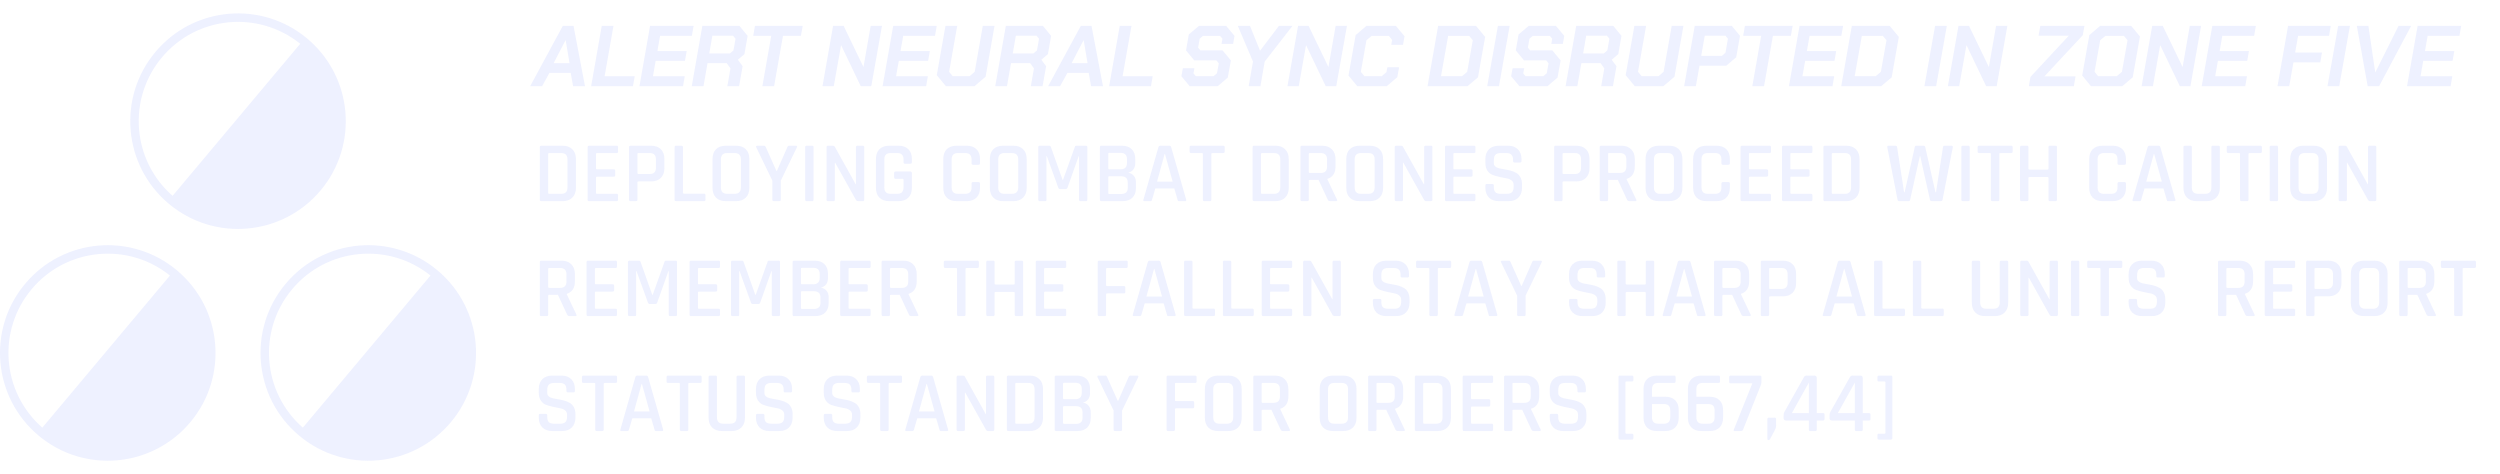 <svg width="174" height="33" viewBox="0 0 174 33" fill="none" xmlns="http://www.w3.org/2000/svg">
<g opacity="0.3">
<path fill-rule="evenodd" clip-rule="evenodd" d="M10.821 3.613C8.159 6.786 8.572 11.517 11.745 14.179C14.919 16.842 19.649 16.428 22.312 13.255C24.974 10.082 24.56 5.351 21.387 2.688C18.214 0.026 13.484 0.44 10.821 3.613ZM11.272 3.991C13.694 1.104 17.973 0.696 20.895 3.046L12.012 13.632C9.19 11.162 8.85 6.878 11.272 3.991Z" fill="#C6CFFF"/>
<path fill-rule="evenodd" clip-rule="evenodd" d="M1.755 19.745C-0.908 22.918 -0.494 27.649 2.679 30.312C5.852 32.974 10.583 32.56 13.245 29.387C15.908 26.214 15.494 21.483 12.321 18.821C9.148 16.158 4.417 16.572 1.755 19.745ZM2.205 20.123C4.628 17.237 8.907 16.828 11.829 19.178L2.946 29.765C0.124 27.295 -0.217 23.01 2.205 20.123Z" fill="#C6CFFF"/>
<path fill-rule="evenodd" clip-rule="evenodd" d="M19.887 19.745C17.225 22.918 17.639 27.649 20.812 30.312C23.985 32.974 28.715 32.56 31.378 29.387C34.041 26.214 33.627 21.483 30.454 18.821C27.28 16.158 22.55 16.572 19.887 19.745ZM20.338 20.123C22.76 17.237 27.039 16.828 29.962 19.178L21.078 29.765C18.257 27.295 17.916 23.01 20.338 20.123Z" fill="#C6CFFF"/>
<path d="M39.173 1.8H39.917L40.715 6H39.887L39.719 5.07H38.243L37.727 6H36.899L39.173 1.8ZM39.641 4.398L39.371 2.802H39.359L38.531 4.398H39.641ZM41.882 1.8H42.698L42.08 5.31H44.174L44.054 6H41.144L41.882 1.8ZM45.245 1.8H48.275L48.155 2.49H45.941L45.755 3.552H47.795L47.675 4.23H45.635L45.443 5.31H47.657L47.537 6H44.507L45.245 1.8ZM51.812 3.768L51.356 4.158L51.686 4.608L51.44 6H50.624L50.84 4.758L50.576 4.392H49.244L48.962 6H48.146L48.884 1.8H51.464L52.034 2.496L51.812 3.768ZM49.364 3.72H50.804L51.05 3.51L51.194 2.694L51.02 2.484H49.58L49.364 3.72ZM53.679 2.49H52.425L52.545 1.8H55.869L55.743 2.49H54.495L53.877 6H53.061L53.679 2.49ZM57.983 1.8H58.715L60.089 4.65H60.101L60.599 1.8H61.385L60.641 6H59.909L58.547 3.156H58.535L58.031 6H57.245L57.983 1.8ZM62.167 1.8H65.197L65.077 2.49H62.863L62.677 3.552H64.717L64.597 4.23H62.557L62.365 5.31H64.579L64.459 6H61.429L62.167 1.8ZM65.2 5.232L65.805 1.8H66.621L66.058 4.998L66.309 5.304H67.48L67.84 4.998L68.403 1.8H69.219L68.596 5.34L67.822 6H65.835L65.2 5.232ZM72.935 3.768L72.479 4.158L72.809 4.608L72.563 6H71.747L71.963 4.758L71.699 4.392H70.367L70.085 6H69.269L70.007 1.8H72.587L73.157 2.496L72.935 3.768ZM70.487 3.72H71.927L72.173 3.51L72.317 2.694L72.143 2.484H70.703L70.487 3.72ZM75.225 1.8H75.969L76.767 6H75.939L75.772 5.07H74.296L73.779 6H72.951L75.225 1.8ZM75.694 4.398L75.424 2.802H75.412L74.584 4.398H75.694ZM77.934 1.8H78.751L78.132 5.31H80.227L80.106 6H77.197L77.934 1.8ZM82.225 5.304L82.326 4.752H83.13L83.064 5.106L83.227 5.304H84.463L84.703 5.1L84.829 4.404L84.666 4.206H83.124L82.549 3.51L82.74 2.4L83.448 1.8H85.338L85.921 2.496L85.825 3.054H85.02L85.081 2.694L84.918 2.496H83.731L83.496 2.694L83.388 3.312L83.55 3.51H85.093L85.668 4.206L85.453 5.4L84.751 6H82.8L82.225 5.304ZM87.208 4.284L86.152 1.8H86.998L87.694 3.522H87.706L89.014 1.8H89.956L88.024 4.284L87.724 6H86.908L87.208 4.284ZM90.345 1.8H91.077L92.451 4.65H92.463L92.961 1.8H93.747L93.003 6H92.271L90.909 3.156H90.897L90.393 6H89.607L90.345 1.8ZM93.856 5.256L94.354 2.442L95.104 1.8H97.15L97.756 2.526L97.648 3.12H96.832L96.892 2.778L96.664 2.496H95.464L95.104 2.802L94.714 4.998L94.966 5.304H96.166L96.496 5.022L96.562 4.68H97.378L97.252 5.37L96.514 6H94.468L93.856 5.256ZM100.095 1.8H102.729L103.365 2.568L102.867 5.382L102.135 6H99.357L100.095 1.8ZM101.757 5.304L102.117 4.998L102.507 2.802L102.255 2.496H100.791L100.293 5.304H101.757ZM104.255 1.8H105.071L104.327 6H103.511L104.255 1.8ZM105.176 5.304L105.278 4.752H106.082L106.016 5.106L106.178 5.304H107.414L107.654 5.1L107.78 4.404L107.618 4.206H106.076L105.5 3.51L105.692 2.4L106.4 1.8H108.29L108.872 2.496L108.776 3.054H107.972L108.032 2.694L107.87 2.496H106.682L106.448 2.694L106.34 3.312L106.502 3.51H108.044L108.62 4.206L108.404 5.4L107.702 6H105.752L105.176 5.304ZM112.632 3.768L112.176 4.158L112.506 4.608L112.26 6H111.444L111.66 4.758L111.396 4.392H110.064L109.782 6H108.966L109.704 1.8H112.284L112.854 2.496L112.632 3.768ZM110.184 3.72H111.624L111.87 3.51L112.014 2.694L111.84 2.484H110.4L110.184 3.72ZM113.147 5.232L113.753 1.8H114.569L114.005 4.998L114.257 5.304H115.427L115.787 4.998L116.351 1.8H117.167L116.543 5.34L115.769 6H113.783L113.147 5.232ZM117.954 1.8H120.534L121.104 2.496L120.84 3.984L120.15 4.572H118.284L118.032 6H117.216L117.954 1.8ZM119.844 3.888L120.09 3.678L120.264 2.694L120.09 2.484H118.65L118.404 3.888H119.844ZM122.579 2.49H121.325L121.445 1.8H124.769L124.643 2.49H123.395L122.777 6H121.961L122.579 2.49ZM125.249 1.8H128.279L128.159 2.49H125.945L125.759 3.552H127.799L127.679 4.23H125.639L125.447 5.31H127.661L127.541 6H124.511L125.249 1.8ZM128.888 1.8H131.522L132.158 2.568L131.66 5.382L130.928 6H128.15L128.888 1.8ZM130.55 5.304L130.91 4.998L131.3 2.802L131.048 2.496H129.584L129.086 5.304H130.55ZM134.683 1.8H135.499L134.755 6H133.939L134.683 1.8ZM136.311 1.8H137.043L138.417 4.65H138.429L138.927 1.8H139.713L138.969 6H138.237L136.875 3.156H136.863L136.359 6H135.573L136.311 1.8ZM141.32 5.352L143.978 2.496V2.484H141.884L142.004 1.8H145.076L144.962 2.448L142.304 5.304V5.316H144.458L144.338 6H141.206L141.32 5.352ZM144.921 5.256L145.419 2.442L146.169 1.8H148.329L148.941 2.538L148.437 5.382L147.705 6H145.533L144.921 5.256ZM147.327 5.304L147.687 4.998L148.077 2.802L147.825 2.496H146.535L146.175 2.802L145.779 4.998L146.031 5.304H147.327ZM149.794 1.8H150.526L151.9 4.65H151.912L152.41 1.8H153.196L152.452 6H151.72L150.358 3.156H150.346L149.842 6H149.056L149.794 1.8ZM153.977 1.8H157.007L156.887 2.49H154.673L154.487 3.552H156.527L156.407 4.23H154.367L154.175 5.31H156.389L156.269 6H153.239L153.977 1.8ZM159.251 1.8H162.221L162.101 2.49H159.947L159.743 3.654H161.609L161.489 4.344H159.623L159.329 6H158.513L159.251 1.8ZM162.738 1.8H163.554L162.81 6H161.994L162.738 1.8ZM164.036 1.8H164.84L165.314 5.028H165.326L166.94 1.8H167.816L165.584 6H164.792L164.036 1.8ZM168.268 1.8H171.298L171.178 2.49H168.964L168.778 3.552H170.818L170.698 4.23H168.658L168.466 5.31H170.68L170.56 6H167.53L168.268 1.8ZM38.219 13.49H39.065C39.353 13.49 39.497 13.342 39.497 13.046V11.096C39.497 10.8 39.353 10.652 39.065 10.652H38.219C38.175 10.652 38.153 10.672 38.153 10.712V13.424C38.153 13.468 38.175 13.49 38.219 13.49ZM37.571 13.898V10.244C37.571 10.176 37.605 10.142 37.673 10.142H39.149C39.441 10.142 39.669 10.224 39.833 10.388C40.001 10.548 40.085 10.776 40.085 11.072V13.07C40.085 13.362 40.001 13.59 39.833 13.754C39.669 13.918 39.441 14 39.149 14H37.673C37.605 14 37.571 13.966 37.571 13.898ZM42.921 14H41.001C40.933 14 40.899 13.966 40.899 13.898V10.244C40.899 10.176 40.933 10.142 41.001 10.142H42.921C42.985 10.142 43.017 10.176 43.017 10.244V10.55C43.017 10.618 42.985 10.652 42.921 10.652H41.553C41.505 10.652 41.481 10.672 41.481 10.712V11.726C41.481 11.766 41.505 11.786 41.553 11.786H42.711C42.783 11.786 42.819 11.82 42.819 11.888V12.194C42.819 12.262 42.783 12.296 42.711 12.296H41.553C41.505 12.296 41.481 12.316 41.481 12.356V13.424C41.481 13.468 41.505 13.49 41.553 13.49H42.921C42.985 13.49 43.017 13.524 43.017 13.592V13.898C43.017 13.966 42.985 14 42.921 14ZM44.262 14H43.884C43.816 14 43.782 13.966 43.782 13.898V10.244C43.782 10.176 43.816 10.142 43.884 10.142H45.312C45.604 10.142 45.832 10.224 45.996 10.388C46.16 10.548 46.242 10.776 46.242 11.072V11.696C46.242 11.988 46.16 12.216 45.996 12.38C45.832 12.544 45.604 12.626 45.312 12.626H44.436C44.388 12.626 44.364 12.646 44.364 12.686V13.898C44.364 13.966 44.33 14 44.262 14ZM44.43 12.11H45.228C45.512 12.11 45.654 11.962 45.654 11.666V11.096C45.654 10.8 45.512 10.652 45.228 10.652H44.43C44.386 10.652 44.364 10.672 44.364 10.712V12.05C44.364 12.09 44.386 12.11 44.43 12.11ZM48.998 14H47.054C46.986 14 46.952 13.966 46.952 13.898V10.244C46.952 10.176 46.986 10.142 47.054 10.142H47.432C47.5 10.142 47.534 10.176 47.534 10.244V13.418C47.534 13.458 47.558 13.478 47.606 13.478H48.998C49.066 13.478 49.1 13.514 49.1 13.586V13.898C49.1 13.966 49.066 14 48.998 14ZM50.607 13.49H51.129C51.421 13.49 51.567 13.342 51.567 13.046V11.096C51.567 10.8 51.421 10.652 51.129 10.652H50.607C50.319 10.652 50.175 10.8 50.175 11.096V13.046C50.175 13.342 50.319 13.49 50.607 13.49ZM51.219 14H50.523C50.227 14 49.997 13.918 49.833 13.754C49.673 13.59 49.593 13.362 49.593 13.07V11.072C49.593 10.776 49.673 10.548 49.833 10.388C49.997 10.224 50.227 10.142 50.523 10.142H51.219C51.515 10.142 51.745 10.224 51.909 10.388C52.073 10.548 52.155 10.776 52.155 11.072V13.07C52.155 13.362 52.073 13.59 51.909 13.754C51.745 13.918 51.515 14 51.219 14ZM54.241 14H53.857C53.789 14 53.755 13.966 53.755 13.898V12.572L52.633 10.25C52.617 10.218 52.617 10.192 52.633 10.172C52.649 10.152 52.671 10.142 52.699 10.142H53.179C53.231 10.142 53.271 10.176 53.299 10.244L54.037 11.894H54.073L54.799 10.244C54.823 10.176 54.863 10.142 54.919 10.142H55.399C55.431 10.142 55.453 10.152 55.465 10.172C55.481 10.192 55.481 10.218 55.465 10.25L54.343 12.572V13.898C54.343 13.966 54.309 14 54.241 14ZM56.622 10.244V13.898C56.622 13.966 56.588 14 56.52 14H56.142C56.074 14 56.04 13.966 56.04 13.898V10.244C56.04 10.176 56.074 10.142 56.142 10.142H56.52C56.588 10.142 56.622 10.176 56.622 10.244ZM58.002 14H57.63C57.562 14 57.528 13.966 57.528 13.898V10.244C57.528 10.176 57.562 10.142 57.63 10.142H57.966C58.03 10.142 58.074 10.164 58.098 10.208L59.55 12.818H59.574V10.244C59.574 10.176 59.608 10.142 59.676 10.142H60.048C60.116 10.142 60.15 10.176 60.15 10.244V13.898C60.15 13.966 60.116 14 60.048 14H59.724C59.66 14 59.608 13.968 59.568 13.904L58.128 11.324H58.104V13.898C58.104 13.966 58.07 14 58.002 14ZM62.538 14H61.896C61.6 14 61.37 13.918 61.206 13.754C61.046 13.59 60.966 13.362 60.966 13.07V11.072C60.966 10.776 61.046 10.548 61.206 10.388C61.37 10.224 61.6 10.142 61.896 10.142H62.538C62.834 10.142 63.062 10.224 63.222 10.388C63.386 10.548 63.468 10.776 63.468 11.072V11.288C63.468 11.36 63.434 11.396 63.366 11.396H62.988C62.92 11.396 62.886 11.36 62.886 11.288V11.096C62.886 10.8 62.742 10.652 62.454 10.652H61.98C61.692 10.652 61.548 10.8 61.548 11.096V13.046C61.548 13.342 61.692 13.49 61.98 13.49H62.454C62.742 13.49 62.886 13.342 62.886 13.046V12.506C62.886 12.466 62.864 12.446 62.82 12.446H62.334C62.266 12.446 62.232 12.412 62.232 12.344V12.038C62.232 11.97 62.266 11.936 62.334 11.936H63.342C63.426 11.936 63.468 11.978 63.468 12.062V13.07C63.468 13.362 63.386 13.59 63.222 13.754C63.058 13.918 62.83 14 62.538 14ZM67.279 14H66.583C66.287 14 66.057 13.918 65.893 13.754C65.733 13.59 65.653 13.362 65.653 13.07V11.072C65.653 10.776 65.733 10.548 65.893 10.388C66.057 10.224 66.287 10.142 66.583 10.142H67.279C67.571 10.142 67.799 10.224 67.963 10.388C68.127 10.548 68.209 10.776 68.209 11.072V11.36C68.209 11.432 68.173 11.468 68.101 11.468H67.723C67.655 11.468 67.621 11.432 67.621 11.36V11.096C67.621 10.8 67.477 10.652 67.189 10.652H66.667C66.379 10.652 66.235 10.8 66.235 11.096V13.046C66.235 13.342 66.379 13.49 66.667 13.49H67.189C67.477 13.49 67.621 13.342 67.621 13.046V12.782C67.621 12.71 67.655 12.674 67.723 12.674H68.101C68.173 12.674 68.209 12.71 68.209 12.782V13.07C68.209 13.362 68.127 13.59 67.963 13.754C67.799 13.918 67.571 14 67.279 14ZM69.908 13.49H70.43C70.722 13.49 70.868 13.342 70.868 13.046V11.096C70.868 10.8 70.722 10.652 70.43 10.652H69.908C69.62 10.652 69.476 10.8 69.476 11.096V13.046C69.476 13.342 69.62 13.49 69.908 13.49ZM70.52 14H69.824C69.528 14 69.298 13.918 69.134 13.754C68.974 13.59 68.894 13.362 68.894 13.07V11.072C68.894 10.776 68.974 10.548 69.134 10.388C69.298 10.224 69.528 10.142 69.824 10.142H70.52C70.816 10.142 71.046 10.224 71.21 10.388C71.374 10.548 71.456 10.776 71.456 11.072V13.07C71.456 13.362 71.374 13.59 71.21 13.754C71.046 13.918 70.816 14 70.52 14ZM74.904 10.142H75.576C75.644 10.142 75.678 10.176 75.678 10.244V13.898C75.678 13.966 75.644 14 75.576 14H75.204C75.136 14 75.102 13.966 75.102 13.898V10.868H75.078L74.298 13.064C74.274 13.128 74.23 13.16 74.166 13.16H73.782C73.722 13.16 73.68 13.128 73.656 13.064L72.858 10.862H72.834V13.898C72.834 13.938 72.826 13.966 72.81 13.982C72.798 13.994 72.772 14 72.732 14H72.366C72.298 14 72.264 13.966 72.264 13.898V10.244C72.264 10.176 72.298 10.142 72.366 10.142H73.038C73.082 10.142 73.114 10.164 73.134 10.208L73.956 12.524H73.986L74.814 10.208C74.822 10.164 74.852 10.142 74.904 10.142ZM77.201 13.502H78.041C78.341 13.502 78.491 13.358 78.491 13.07V12.698C78.491 12.41 78.333 12.266 78.017 12.266H77.201C77.157 12.266 77.135 12.286 77.135 12.326V13.442C77.135 13.482 77.157 13.502 77.201 13.502ZM77.201 11.786H77.981C78.285 11.786 78.437 11.64 78.437 11.348V11.072C78.437 10.784 78.289 10.64 77.993 10.64H77.201C77.157 10.64 77.135 10.66 77.135 10.7V11.726C77.135 11.766 77.157 11.786 77.201 11.786ZM76.553 13.898V10.244C76.553 10.176 76.587 10.142 76.655 10.142H78.077C78.373 10.142 78.603 10.222 78.767 10.382C78.931 10.542 79.013 10.768 79.013 11.06V11.354C79.013 11.702 78.849 11.926 78.521 12.026C78.677 12.046 78.805 12.114 78.905 12.23C79.009 12.346 79.061 12.502 79.061 12.698V13.082C79.061 13.374 78.979 13.6 78.815 13.76C78.651 13.92 78.423 14 78.131 14H76.655C76.587 14 76.553 13.966 76.553 13.898ZM80.074 14H79.642C79.586 14 79.566 13.966 79.582 13.898L80.626 10.244C80.646 10.176 80.694 10.142 80.77 10.142H81.37C81.45 10.142 81.498 10.176 81.514 10.244L82.558 13.898C82.574 13.966 82.552 14 82.492 14H82.066C82.03 14 82.004 13.994 81.988 13.982C81.976 13.966 81.966 13.938 81.958 13.898L81.73 13.118H80.41L80.182 13.898C80.166 13.966 80.13 14 80.074 14ZM81.058 10.718L80.53 12.638H81.616L81.082 10.718H81.058ZM84.207 14H83.829C83.757 14 83.721 13.966 83.721 13.898V10.712C83.721 10.672 83.701 10.652 83.661 10.652H82.905C82.833 10.652 82.797 10.618 82.797 10.55V10.244C82.797 10.176 82.833 10.142 82.905 10.142H85.131C85.203 10.142 85.239 10.176 85.239 10.244V10.55C85.239 10.618 85.203 10.652 85.131 10.652H84.375C84.331 10.652 84.309 10.672 84.309 10.712V13.898C84.309 13.966 84.275 14 84.207 14ZM87.83 13.49H88.676C88.964 13.49 89.108 13.342 89.108 13.046V11.096C89.108 10.8 88.964 10.652 88.676 10.652H87.83C87.786 10.652 87.764 10.672 87.764 10.712V13.424C87.764 13.468 87.786 13.49 87.83 13.49ZM87.182 13.898V10.244C87.182 10.176 87.216 10.142 87.284 10.142H88.76C89.052 10.142 89.28 10.224 89.444 10.388C89.612 10.548 89.696 10.776 89.696 11.072V13.07C89.696 13.362 89.612 13.59 89.444 13.754C89.28 13.918 89.052 14 88.76 14H87.284C87.216 14 87.182 13.966 87.182 13.898ZM90.99 14H90.612C90.544 14 90.51 13.966 90.51 13.898V10.244C90.51 10.176 90.544 10.142 90.612 10.142H92.016C92.308 10.142 92.536 10.226 92.7 10.394C92.868 10.558 92.952 10.786 92.952 11.078V11.582C92.952 12.042 92.762 12.332 92.382 12.452V12.476L93.048 13.88C93.092 13.96 93.066 14 92.97 14H92.598C92.502 14 92.44 13.966 92.412 13.898L91.77 12.518H91.164C91.116 12.518 91.092 12.538 91.092 12.578V13.898C91.092 13.966 91.058 14 90.99 14ZM91.158 12.038H91.92C92.216 12.038 92.364 11.892 92.364 11.6V11.096C92.364 10.8 92.216 10.652 91.92 10.652H91.158C91.114 10.652 91.092 10.672 91.092 10.712V11.978C91.092 12.018 91.114 12.038 91.158 12.038ZM94.716 13.49H95.238C95.53 13.49 95.676 13.342 95.676 13.046V11.096C95.676 10.8 95.53 10.652 95.238 10.652H94.716C94.428 10.652 94.284 10.8 94.284 11.096V13.046C94.284 13.342 94.428 13.49 94.716 13.49ZM95.328 14H94.632C94.336 14 94.106 13.918 93.942 13.754C93.782 13.59 93.702 13.362 93.702 13.07V11.072C93.702 10.776 93.782 10.548 93.942 10.388C94.106 10.224 94.336 10.142 94.632 10.142H95.328C95.624 10.142 95.854 10.224 96.018 10.388C96.182 10.548 96.264 10.776 96.264 11.072V13.07C96.264 13.362 96.182 13.59 96.018 13.754C95.854 13.918 95.624 14 95.328 14ZM97.547 14H97.175C97.107 14 97.073 13.966 97.073 13.898V10.244C97.073 10.176 97.107 10.142 97.175 10.142H97.511C97.575 10.142 97.619 10.164 97.643 10.208L99.095 12.818H99.119V10.244C99.119 10.176 99.153 10.142 99.221 10.142H99.593C99.661 10.142 99.695 10.176 99.695 10.244V13.898C99.695 13.966 99.661 14 99.593 14H99.269C99.205 14 99.153 13.968 99.113 13.904L97.673 11.324H97.649V13.898C97.649 13.966 97.615 14 97.547 14ZM102.593 14H100.673C100.605 14 100.571 13.966 100.571 13.898V10.244C100.571 10.176 100.605 10.142 100.673 10.142H102.593C102.657 10.142 102.689 10.176 102.689 10.244V10.55C102.689 10.618 102.657 10.652 102.593 10.652H101.225C101.177 10.652 101.153 10.672 101.153 10.712V11.726C101.153 11.766 101.177 11.786 101.225 11.786H102.383C102.455 11.786 102.491 11.82 102.491 11.888V12.194C102.491 12.262 102.455 12.296 102.383 12.296H101.225C101.177 12.296 101.153 12.316 101.153 12.356V13.424C101.153 13.468 101.177 13.49 101.225 13.49H102.593C102.657 13.49 102.689 13.524 102.689 13.592V13.898C102.689 13.966 102.657 14 102.593 14ZM103.382 13.064V12.908C103.382 12.84 103.416 12.806 103.484 12.806H103.868C103.936 12.806 103.97 12.84 103.97 12.908V13.016C103.97 13.184 104.006 13.306 104.078 13.382C104.154 13.454 104.278 13.49 104.45 13.49H104.864C105.036 13.49 105.16 13.452 105.236 13.376C105.312 13.296 105.35 13.168 105.35 12.992V12.854C105.35 12.726 105.3 12.626 105.2 12.554C105.104 12.478 104.984 12.43 104.84 12.41C104.696 12.386 104.538 12.354 104.366 12.314C104.194 12.274 104.036 12.228 103.892 12.176C103.748 12.124 103.626 12.026 103.526 11.882C103.43 11.738 103.382 11.554 103.382 11.33V11.078C103.382 10.786 103.464 10.558 103.628 10.394C103.796 10.226 104.026 10.142 104.318 10.142H104.954C105.25 10.142 105.48 10.226 105.644 10.394C105.812 10.558 105.896 10.786 105.896 11.078V11.21C105.896 11.278 105.862 11.312 105.794 11.312H105.41C105.342 11.312 105.308 11.278 105.308 11.21V11.132C105.308 10.96 105.27 10.838 105.194 10.766C105.122 10.69 105 10.652 104.828 10.652H104.45C104.278 10.652 104.154 10.692 104.078 10.772C104.006 10.848 103.97 10.98 103.97 11.168V11.354C103.97 11.534 104.1 11.656 104.36 11.72C104.476 11.748 104.602 11.772 104.738 11.792C104.878 11.812 105.018 11.842 105.158 11.882C105.298 11.922 105.426 11.976 105.542 12.044C105.658 12.108 105.752 12.208 105.824 12.344C105.896 12.476 105.932 12.638 105.932 12.83V13.064C105.932 13.356 105.848 13.586 105.68 13.754C105.516 13.918 105.288 14 104.996 14H104.324C104.032 14 103.802 13.918 103.634 13.754C103.466 13.586 103.382 13.356 103.382 13.064ZM108.65 14H108.272C108.204 14 108.17 13.966 108.17 13.898V10.244C108.17 10.176 108.204 10.142 108.272 10.142H109.7C109.992 10.142 110.22 10.224 110.384 10.388C110.548 10.548 110.63 10.776 110.63 11.072V11.696C110.63 11.988 110.548 12.216 110.384 12.38C110.22 12.544 109.992 12.626 109.7 12.626H108.824C108.776 12.626 108.752 12.646 108.752 12.686V13.898C108.752 13.966 108.718 14 108.65 14ZM108.818 12.11H109.616C109.9 12.11 110.042 11.962 110.042 11.666V11.096C110.042 10.8 109.9 10.652 109.616 10.652H108.818C108.774 10.652 108.752 10.672 108.752 10.712V12.05C108.752 12.09 108.774 12.11 108.818 12.11ZM111.82 14H111.442C111.374 14 111.34 13.966 111.34 13.898V10.244C111.34 10.176 111.374 10.142 111.442 10.142H112.846C113.138 10.142 113.366 10.226 113.53 10.394C113.698 10.558 113.782 10.786 113.782 11.078V11.582C113.782 12.042 113.592 12.332 113.212 12.452V12.476L113.878 13.88C113.922 13.96 113.896 14 113.8 14H113.428C113.332 14 113.27 13.966 113.242 13.898L112.6 12.518H111.994C111.946 12.518 111.922 12.538 111.922 12.578V13.898C111.922 13.966 111.888 14 111.82 14ZM111.988 12.038H112.75C113.046 12.038 113.194 11.892 113.194 11.6V11.096C113.194 10.8 113.046 10.652 112.75 10.652H111.988C111.944 10.652 111.922 10.672 111.922 10.712V11.978C111.922 12.018 111.944 12.038 111.988 12.038ZM115.546 13.49H116.068C116.36 13.49 116.506 13.342 116.506 13.046V11.096C116.506 10.8 116.36 10.652 116.068 10.652H115.546C115.258 10.652 115.114 10.8 115.114 11.096V13.046C115.114 13.342 115.258 13.49 115.546 13.49ZM116.158 14H115.462C115.166 14 114.936 13.918 114.772 13.754C114.612 13.59 114.532 13.362 114.532 13.07V11.072C114.532 10.776 114.612 10.548 114.772 10.388C114.936 10.224 115.166 10.142 115.462 10.142H116.158C116.454 10.142 116.684 10.224 116.848 10.388C117.012 10.548 117.094 10.776 117.094 11.072V13.07C117.094 13.362 117.012 13.59 116.848 13.754C116.684 13.918 116.454 14 116.158 14ZM119.469 14H118.773C118.477 14 118.247 13.918 118.083 13.754C117.923 13.59 117.843 13.362 117.843 13.07V11.072C117.843 10.776 117.923 10.548 118.083 10.388C118.247 10.224 118.477 10.142 118.773 10.142H119.469C119.761 10.142 119.989 10.224 120.153 10.388C120.317 10.548 120.399 10.776 120.399 11.072V11.36C120.399 11.432 120.363 11.468 120.291 11.468H119.913C119.845 11.468 119.811 11.432 119.811 11.36V11.096C119.811 10.8 119.667 10.652 119.379 10.652H118.857C118.569 10.652 118.425 10.8 118.425 11.096V13.046C118.425 13.342 118.569 13.49 118.857 13.49H119.379C119.667 13.49 119.811 13.342 119.811 13.046V12.782C119.811 12.71 119.845 12.674 119.913 12.674H120.291C120.363 12.674 120.399 12.71 120.399 12.782V13.07C120.399 13.362 120.317 13.59 120.153 13.754C119.989 13.918 119.761 14 119.469 14ZM123.165 14H121.245C121.177 14 121.143 13.966 121.143 13.898V10.244C121.143 10.176 121.177 10.142 121.245 10.142H123.165C123.229 10.142 123.261 10.176 123.261 10.244V10.55C123.261 10.618 123.229 10.652 123.165 10.652H121.797C121.749 10.652 121.725 10.672 121.725 10.712V11.726C121.725 11.766 121.749 11.786 121.797 11.786H122.955C123.027 11.786 123.063 11.82 123.063 11.888V12.194C123.063 12.262 123.027 12.296 122.955 12.296H121.797C121.749 12.296 121.725 12.316 121.725 12.356V13.424C121.725 13.468 121.749 13.49 121.797 13.49H123.165C123.229 13.49 123.261 13.524 123.261 13.592V13.898C123.261 13.966 123.229 14 123.165 14ZM126.048 14H124.128C124.06 14 124.026 13.966 124.026 13.898V10.244C124.026 10.176 124.06 10.142 124.128 10.142H126.048C126.112 10.142 126.144 10.176 126.144 10.244V10.55C126.144 10.618 126.112 10.652 126.048 10.652H124.68C124.632 10.652 124.608 10.672 124.608 10.712V11.726C124.608 11.766 124.632 11.786 124.68 11.786H125.838C125.91 11.786 125.946 11.82 125.946 11.888V12.194C125.946 12.262 125.91 12.296 125.838 12.296H124.68C124.632 12.296 124.608 12.316 124.608 12.356V13.424C124.608 13.468 124.632 13.49 124.68 13.49H126.048C126.112 13.49 126.144 13.524 126.144 13.592V13.898C126.144 13.966 126.112 14 126.048 14ZM127.557 13.49H128.403C128.691 13.49 128.835 13.342 128.835 13.046V11.096C128.835 10.8 128.691 10.652 128.403 10.652H127.557C127.513 10.652 127.491 10.672 127.491 10.712V13.424C127.491 13.468 127.513 13.49 127.557 13.49ZM126.909 13.898V10.244C126.909 10.176 126.943 10.142 127.011 10.142H128.487C128.779 10.142 129.007 10.224 129.171 10.388C129.339 10.548 129.423 10.776 129.423 11.072V13.07C129.423 13.362 129.339 13.59 129.171 13.754C129.007 13.918 128.779 14 128.487 14H127.011C126.943 14 126.909 13.966 126.909 13.898ZM132.831 14H132.195C132.123 14 132.081 13.966 132.069 13.898L131.355 10.244C131.347 10.176 131.381 10.142 131.457 10.142H131.919C131.995 10.142 132.035 10.176 132.039 10.244L132.525 13.388H132.561L133.269 10.232C133.277 10.172 133.313 10.142 133.377 10.142H133.881C133.945 10.142 133.983 10.172 133.995 10.232L134.709 13.388H134.745L135.231 10.25C135.235 10.178 135.275 10.142 135.351 10.142H135.813C135.893 10.142 135.927 10.178 135.915 10.25L135.201 13.898C135.189 13.966 135.149 14 135.081 14H134.445C134.377 14 134.337 13.966 134.325 13.898L133.647 10.862H133.623L132.945 13.898C132.933 13.966 132.895 14 132.831 14ZM137.089 10.244V13.898C137.089 13.966 137.055 14 136.987 14H136.609C136.541 14 136.507 13.966 136.507 13.898V10.244C136.507 10.176 136.541 10.142 136.609 10.142H136.987C137.055 10.142 137.089 10.176 137.089 10.244ZM139.051 14H138.673C138.601 14 138.565 13.966 138.565 13.898V10.712C138.565 10.672 138.545 10.652 138.505 10.652H137.749C137.677 10.652 137.641 10.618 137.641 10.55V10.244C137.641 10.176 137.677 10.142 137.749 10.142H139.975C140.047 10.142 140.083 10.176 140.083 10.244V10.55C140.083 10.618 140.047 10.652 139.975 10.652H139.219C139.175 10.652 139.153 10.672 139.153 10.712V13.898C139.153 13.966 139.119 14 139.051 14ZM141.076 14H140.698C140.63 14 140.596 13.966 140.596 13.898V10.244C140.596 10.176 140.63 10.142 140.698 10.142H141.076C141.144 10.142 141.178 10.176 141.178 10.244V11.744C141.178 11.784 141.202 11.804 141.25 11.804H142.516C142.556 11.804 142.576 11.784 142.576 11.744V10.244C142.576 10.176 142.61 10.142 142.678 10.142H143.062C143.13 10.142 143.164 10.176 143.164 10.244V13.898C143.164 13.966 143.13 14 143.062 14H142.678C142.61 14 142.576 13.966 142.576 13.898V12.38C142.576 12.34 142.556 12.32 142.516 12.32H141.25C141.202 12.32 141.178 12.34 141.178 12.38V13.898C141.178 13.966 141.144 14 141.076 14ZM147.037 14H146.341C146.045 14 145.815 13.918 145.651 13.754C145.491 13.59 145.411 13.362 145.411 13.07V11.072C145.411 10.776 145.491 10.548 145.651 10.388C145.815 10.224 146.045 10.142 146.341 10.142H147.037C147.329 10.142 147.557 10.224 147.721 10.388C147.885 10.548 147.967 10.776 147.967 11.072V11.36C147.967 11.432 147.931 11.468 147.859 11.468H147.481C147.413 11.468 147.379 11.432 147.379 11.36V11.096C147.379 10.8 147.235 10.652 146.947 10.652H146.425C146.137 10.652 145.993 10.8 145.993 11.096V13.046C145.993 13.342 146.137 13.49 146.425 13.49H146.947C147.235 13.49 147.379 13.342 147.379 13.046V12.782C147.379 12.71 147.413 12.674 147.481 12.674H147.859C147.931 12.674 147.967 12.71 147.967 12.782V13.07C147.967 13.362 147.885 13.59 147.721 13.754C147.557 13.918 147.329 14 147.037 14ZM148.921 14H148.489C148.433 14 148.413 13.966 148.429 13.898L149.473 10.244C149.493 10.176 149.541 10.142 149.617 10.142H150.217C150.297 10.142 150.345 10.176 150.361 10.244L151.405 13.898C151.421 13.966 151.399 14 151.339 14H150.913C150.877 14 150.851 13.994 150.835 13.982C150.823 13.966 150.813 13.938 150.805 13.898L150.577 13.118H149.257L149.029 13.898C149.013 13.966 148.977 14 148.921 14ZM149.905 10.718L149.377 12.638H150.463L149.929 10.718H149.905ZM154.015 10.142H154.393C154.465 10.142 154.501 10.174 154.501 10.238V13.07C154.501 13.362 154.417 13.59 154.249 13.754C154.085 13.918 153.857 14 153.565 14H152.899C152.607 14 152.379 13.918 152.215 13.754C152.051 13.59 151.969 13.362 151.969 13.07V10.244C151.969 10.176 152.003 10.142 152.071 10.142H152.449C152.517 10.142 152.551 10.176 152.551 10.244V13.046C152.551 13.342 152.695 13.49 152.983 13.49H153.475C153.767 13.49 153.913 13.342 153.913 13.046V10.244C153.913 10.176 153.947 10.142 154.015 10.142ZM156.394 14H156.016C155.944 14 155.908 13.966 155.908 13.898V10.712C155.908 10.672 155.888 10.652 155.848 10.652H155.092C155.02 10.652 154.984 10.618 154.984 10.55V10.244C154.984 10.176 155.02 10.142 155.092 10.142H157.318C157.39 10.142 157.426 10.176 157.426 10.244V10.55C157.426 10.618 157.39 10.652 157.318 10.652H156.562C156.518 10.652 156.496 10.672 156.496 10.712V13.898C156.496 13.966 156.462 14 156.394 14ZM158.552 10.244V13.898C158.552 13.966 158.518 14 158.45 14H158.072C158.004 14 157.97 13.966 157.97 13.898V10.244C157.97 10.176 158.004 10.142 158.072 10.142H158.45C158.518 10.142 158.552 10.176 158.552 10.244ZM160.412 13.49H160.934C161.226 13.49 161.372 13.342 161.372 13.046V11.096C161.372 10.8 161.226 10.652 160.934 10.652H160.412C160.124 10.652 159.98 10.8 159.98 11.096V13.046C159.98 13.342 160.124 13.49 160.412 13.49ZM161.024 14H160.328C160.032 14 159.802 13.918 159.638 13.754C159.478 13.59 159.398 13.362 159.398 13.07V11.072C159.398 10.776 159.478 10.548 159.638 10.388C159.802 10.224 160.032 10.142 160.328 10.142H161.024C161.32 10.142 161.55 10.224 161.714 10.388C161.878 10.548 161.96 10.776 161.96 11.072V13.07C161.96 13.362 161.878 13.59 161.714 13.754C161.55 13.918 161.32 14 161.024 14ZM163.242 14H162.87C162.802 14 162.768 13.966 162.768 13.898V10.244C162.768 10.176 162.802 10.142 162.87 10.142H163.206C163.27 10.142 163.314 10.164 163.338 10.208L164.79 12.818H164.814V10.244C164.814 10.176 164.848 10.142 164.916 10.142H165.288C165.356 10.142 165.39 10.176 165.39 10.244V13.898C165.39 13.966 165.356 14 165.288 14H164.964C164.9 14 164.848 13.968 164.808 13.904L163.368 11.324H163.344V13.898C163.344 13.966 163.31 14 163.242 14ZM38.051 22H37.673C37.605 22 37.571 21.966 37.571 21.898V18.244C37.571 18.176 37.605 18.142 37.673 18.142H39.077C39.369 18.142 39.597 18.226 39.761 18.394C39.929 18.558 40.013 18.786 40.013 19.078V19.582C40.013 20.042 39.823 20.332 39.443 20.452V20.476L40.109 21.88C40.153 21.96 40.127 22 40.031 22H39.659C39.563 22 39.501 21.966 39.473 21.898L38.831 20.518H38.225C38.177 20.518 38.153 20.538 38.153 20.578V21.898C38.153 21.966 38.119 22 38.051 22ZM38.219 20.038H38.981C39.277 20.038 39.425 19.892 39.425 19.6V19.096C39.425 18.8 39.277 18.652 38.981 18.652H38.219C38.175 18.652 38.153 18.672 38.153 18.712V19.978C38.153 20.018 38.175 20.038 38.219 20.038ZM42.845 22H40.925C40.857 22 40.823 21.966 40.823 21.898V18.244C40.823 18.176 40.857 18.142 40.925 18.142H42.845C42.909 18.142 42.941 18.176 42.941 18.244V18.55C42.941 18.618 42.909 18.652 42.845 18.652H41.477C41.429 18.652 41.405 18.672 41.405 18.712V19.726C41.405 19.766 41.429 19.786 41.477 19.786H42.635C42.707 19.786 42.743 19.82 42.743 19.888V20.194C42.743 20.262 42.707 20.296 42.635 20.296H41.477C41.429 20.296 41.405 20.316 41.405 20.356V21.424C41.405 21.468 41.429 21.49 41.477 21.49H42.845C42.909 21.49 42.941 21.524 42.941 21.592V21.898C42.941 21.966 42.909 22 42.845 22ZM46.346 18.142H47.018C47.086 18.142 47.12 18.176 47.12 18.244V21.898C47.12 21.966 47.086 22 47.018 22H46.646C46.578 22 46.544 21.966 46.544 21.898V18.868H46.52L45.74 21.064C45.716 21.128 45.672 21.16 45.608 21.16H45.224C45.164 21.16 45.122 21.128 45.098 21.064L44.3 18.862H44.276V21.898C44.276 21.938 44.268 21.966 44.252 21.982C44.24 21.994 44.214 22 44.174 22H43.808C43.74 22 43.706 21.966 43.706 21.898V18.244C43.706 18.176 43.74 18.142 43.808 18.142H44.48C44.524 18.142 44.556 18.164 44.576 18.208L45.398 20.524H45.428L46.256 18.208C46.264 18.164 46.294 18.142 46.346 18.142ZM50.017 22H48.097C48.029 22 47.995 21.966 47.995 21.898V18.244C47.995 18.176 48.029 18.142 48.097 18.142H50.017C50.081 18.142 50.113 18.176 50.113 18.244V18.55C50.113 18.618 50.081 18.652 50.017 18.652H48.649C48.601 18.652 48.577 18.672 48.577 18.712V19.726C48.577 19.766 48.601 19.786 48.649 19.786H49.807C49.879 19.786 49.915 19.82 49.915 19.888V20.194C49.915 20.262 49.879 20.296 49.807 20.296H48.649C48.601 20.296 48.577 20.316 48.577 20.356V21.424C48.577 21.468 48.601 21.49 48.649 21.49H50.017C50.081 21.49 50.113 21.524 50.113 21.592V21.898C50.113 21.966 50.081 22 50.017 22ZM53.517 18.142H54.19C54.258 18.142 54.291 18.176 54.291 18.244V21.898C54.291 21.966 54.258 22 54.19 22H53.818C53.749 22 53.715 21.966 53.715 21.898V18.868H53.691L52.911 21.064C52.888 21.128 52.843 21.16 52.779 21.16H52.395C52.336 21.16 52.294 21.128 52.27 21.064L51.471 18.862H51.447V21.898C51.447 21.938 51.44 21.966 51.423 21.982C51.411 21.994 51.386 22 51.346 22H50.98C50.911 22 50.877 21.966 50.877 21.898V18.244C50.877 18.176 50.911 18.142 50.98 18.142H51.651C51.696 18.142 51.727 18.164 51.748 18.208L52.569 20.524H52.599L53.428 18.208C53.435 18.164 53.465 18.142 53.517 18.142ZM55.815 21.502H56.654C56.955 21.502 57.105 21.358 57.105 21.07V20.698C57.105 20.41 56.947 20.266 56.63 20.266H55.815C55.77 20.266 55.748 20.286 55.748 20.326V21.442C55.748 21.482 55.77 21.502 55.815 21.502ZM55.815 19.786H56.594C56.898 19.786 57.05 19.64 57.05 19.348V19.072C57.05 18.784 56.903 18.64 56.606 18.64H55.815C55.77 18.64 55.748 18.66 55.748 18.7V19.726C55.748 19.766 55.77 19.786 55.815 19.786ZM55.166 21.898V18.244C55.166 18.176 55.2 18.142 55.269 18.142H56.691C56.986 18.142 57.217 18.222 57.38 18.382C57.544 18.542 57.627 18.768 57.627 19.06V19.354C57.627 19.702 57.462 19.926 57.135 20.026C57.291 20.046 57.419 20.114 57.519 20.23C57.623 20.346 57.675 20.502 57.675 20.698V21.082C57.675 21.374 57.593 21.6 57.428 21.76C57.264 21.92 57.036 22 56.745 22H55.269C55.2 22 55.166 21.966 55.166 21.898ZM60.499 22H58.579C58.511 22 58.477 21.966 58.477 21.898V18.244C58.477 18.176 58.511 18.142 58.579 18.142H60.499C60.563 18.142 60.595 18.176 60.595 18.244V18.55C60.595 18.618 60.563 18.652 60.499 18.652H59.131C59.083 18.652 59.059 18.672 59.059 18.712V19.726C59.059 19.766 59.083 19.786 59.131 19.786H60.289C60.361 19.786 60.397 19.82 60.397 19.888V20.194C60.397 20.262 60.361 20.296 60.289 20.296H59.131C59.083 20.296 59.059 20.316 59.059 20.356V21.424C59.059 21.468 59.083 21.49 59.131 21.49H60.499C60.563 21.49 60.595 21.524 60.595 21.592V21.898C60.595 21.966 60.563 22 60.499 22ZM61.84 22H61.462C61.394 22 61.36 21.966 61.36 21.898V18.244C61.36 18.176 61.394 18.142 61.462 18.142H62.866C63.158 18.142 63.386 18.226 63.55 18.394C63.718 18.558 63.802 18.786 63.802 19.078V19.582C63.802 20.042 63.612 20.332 63.232 20.452V20.476L63.898 21.88C63.942 21.96 63.916 22 63.82 22H63.448C63.352 22 63.29 21.966 63.262 21.898L62.62 20.518H62.014C61.966 20.518 61.942 20.538 61.942 20.578V21.898C61.942 21.966 61.908 22 61.84 22ZM62.008 20.038H62.77C63.066 20.038 63.214 19.892 63.214 19.6V19.096C63.214 18.8 63.066 18.652 62.77 18.652H62.008C61.964 18.652 61.942 18.672 61.942 18.712V19.978C61.942 20.018 61.964 20.038 62.008 20.038ZM67.097 22H66.719C66.647 22 66.612 21.966 66.612 21.898V18.712C66.612 18.672 66.591 18.652 66.552 18.652H65.796C65.724 18.652 65.688 18.618 65.688 18.55V18.244C65.688 18.176 65.724 18.142 65.796 18.142H68.022C68.094 18.142 68.129 18.176 68.129 18.244V18.55C68.129 18.618 68.094 18.652 68.022 18.652H67.266C67.222 18.652 67.2 18.672 67.2 18.712V21.898C67.2 21.966 67.165 22 67.097 22ZM69.123 22H68.745C68.677 22 68.643 21.966 68.643 21.898V18.244C68.643 18.176 68.677 18.142 68.745 18.142H69.123C69.191 18.142 69.225 18.176 69.225 18.244V19.744C69.225 19.784 69.249 19.804 69.297 19.804H70.563C70.603 19.804 70.623 19.784 70.623 19.744V18.244C70.623 18.176 70.657 18.142 70.725 18.142H71.109C71.177 18.142 71.211 18.176 71.211 18.244V21.898C71.211 21.966 71.177 22 71.109 22H70.725C70.657 22 70.623 21.966 70.623 21.898V20.38C70.623 20.34 70.603 20.32 70.563 20.32H69.297C69.249 20.32 69.225 20.34 69.225 20.38V21.898C69.225 21.966 69.191 22 69.123 22ZM74.11 22H72.19C72.122 22 72.088 21.966 72.088 21.898V18.244C72.088 18.176 72.122 18.142 72.19 18.142H74.11C74.174 18.142 74.206 18.176 74.206 18.244V18.55C74.206 18.618 74.174 18.652 74.11 18.652H72.742C72.694 18.652 72.67 18.672 72.67 18.712V19.726C72.67 19.766 72.694 19.786 72.742 19.786H73.9C73.972 19.786 74.008 19.82 74.008 19.888V20.194C74.008 20.262 73.972 20.296 73.9 20.296H72.742C72.694 20.296 72.67 20.316 72.67 20.356V21.424C72.67 21.468 72.694 21.49 72.742 21.49H74.11C74.174 21.49 74.206 21.524 74.206 21.592V21.898C74.206 21.966 74.174 22 74.11 22ZM76.881 22H76.503C76.435 22 76.401 21.966 76.401 21.898V18.244C76.401 18.176 76.435 18.142 76.503 18.142H78.387C78.455 18.142 78.489 18.176 78.489 18.244V18.55C78.489 18.618 78.455 18.652 78.387 18.652H77.055C77.007 18.652 76.983 18.672 76.983 18.712V19.846C76.983 19.89 77.007 19.912 77.055 19.912H78.213C78.285 19.912 78.321 19.946 78.321 20.014V20.314C78.321 20.386 78.285 20.422 78.213 20.422H77.055C77.007 20.422 76.983 20.442 76.983 20.482V21.898C76.983 21.966 76.949 22 76.881 22ZM79.335 22H78.903C78.847 22 78.828 21.966 78.844 21.898L79.888 18.244C79.907 18.176 79.956 18.142 80.031 18.142H80.632C80.712 18.142 80.76 18.176 80.775 18.244L81.82 21.898C81.835 21.966 81.814 22 81.754 22H81.328C81.291 22 81.266 21.994 81.249 21.982C81.237 21.966 81.228 21.938 81.219 21.898L80.992 21.118H79.671L79.444 21.898C79.427 21.966 79.391 22 79.335 22ZM80.32 18.718L79.791 20.638H80.877L80.344 18.718H80.32ZM84.459 22H82.515C82.447 22 82.413 21.966 82.413 21.898V18.244C82.413 18.176 82.447 18.142 82.515 18.142H82.893C82.961 18.142 82.995 18.176 82.995 18.244V21.418C82.995 21.458 83.019 21.478 83.067 21.478H84.459C84.527 21.478 84.561 21.514 84.561 21.586V21.898C84.561 21.966 84.527 22 84.459 22ZM87.16 22H85.216C85.148 22 85.114 21.966 85.114 21.898V18.244C85.114 18.176 85.148 18.142 85.216 18.142H85.594C85.662 18.142 85.696 18.176 85.696 18.244V21.418C85.696 21.458 85.72 21.478 85.768 21.478H87.16C87.228 21.478 87.262 21.514 87.262 21.586V21.898C87.262 21.966 87.228 22 87.16 22ZM89.837 22H87.917C87.849 22 87.815 21.966 87.815 21.898V18.244C87.815 18.176 87.849 18.142 87.917 18.142H89.837C89.901 18.142 89.933 18.176 89.933 18.244V18.55C89.933 18.618 89.901 18.652 89.837 18.652H88.469C88.421 18.652 88.397 18.672 88.397 18.712V19.726C88.397 19.766 88.421 19.786 88.469 19.786H89.627C89.699 19.786 89.735 19.82 89.735 19.888V20.194C89.735 20.262 89.699 20.296 89.627 20.296H88.469C88.421 20.296 88.397 20.316 88.397 20.356V21.424C88.397 21.468 88.421 21.49 88.469 21.49H89.837C89.901 21.49 89.933 21.524 89.933 21.592V21.898C89.933 21.966 89.901 22 89.837 22ZM91.172 22H90.8C90.732 22 90.698 21.966 90.698 21.898V18.244C90.698 18.176 90.732 18.142 90.8 18.142H91.136C91.2 18.142 91.244 18.164 91.268 18.208L92.72 20.818H92.744V18.244C92.744 18.176 92.778 18.142 92.846 18.142H93.218C93.286 18.142 93.32 18.176 93.32 18.244V21.898C93.32 21.966 93.286 22 93.218 22H92.894C92.83 22 92.778 21.968 92.738 21.904L91.298 19.324H91.274V21.898C91.274 21.966 91.24 22 91.172 22ZM95.553 21.064V20.908C95.553 20.84 95.588 20.806 95.656 20.806H96.04C96.108 20.806 96.141 20.84 96.141 20.908V21.016C96.141 21.184 96.177 21.306 96.249 21.382C96.326 21.454 96.45 21.49 96.621 21.49H97.035C97.207 21.49 97.332 21.452 97.407 21.376C97.484 21.296 97.522 21.168 97.522 20.992V20.854C97.522 20.726 97.472 20.626 97.371 20.554C97.275 20.478 97.156 20.43 97.011 20.41C96.868 20.386 96.71 20.354 96.537 20.314C96.365 20.274 96.207 20.228 96.064 20.176C95.919 20.124 95.797 20.026 95.698 19.882C95.602 19.738 95.553 19.554 95.553 19.33V19.078C95.553 18.786 95.635 18.558 95.799 18.394C95.968 18.226 96.198 18.142 96.49 18.142H97.126C97.421 18.142 97.651 18.226 97.816 18.394C97.984 18.558 98.067 18.786 98.067 19.078V19.21C98.067 19.278 98.034 19.312 97.966 19.312H97.582C97.513 19.312 97.48 19.278 97.48 19.21V19.132C97.48 18.96 97.442 18.838 97.365 18.766C97.293 18.69 97.171 18.652 96.999 18.652H96.621C96.45 18.652 96.326 18.692 96.249 18.772C96.177 18.848 96.141 18.98 96.141 19.168V19.354C96.141 19.534 96.272 19.656 96.531 19.72C96.647 19.748 96.773 19.772 96.909 19.792C97.049 19.812 97.189 19.842 97.329 19.882C97.469 19.922 97.597 19.976 97.713 20.044C97.829 20.108 97.924 20.208 97.996 20.344C98.067 20.476 98.103 20.638 98.103 20.83V21.064C98.103 21.356 98.019 21.586 97.852 21.754C97.688 21.918 97.46 22 97.168 22H96.496C96.204 22 95.974 21.918 95.805 21.754C95.638 21.586 95.553 21.356 95.553 21.064ZM99.969 22H99.591C99.519 22 99.483 21.966 99.483 21.898V18.712C99.483 18.672 99.463 18.652 99.423 18.652H98.667C98.595 18.652 98.559 18.618 98.559 18.55V18.244C98.559 18.176 98.595 18.142 98.667 18.142H100.893C100.965 18.142 101.001 18.176 101.001 18.244V18.55C101.001 18.618 100.965 18.652 100.893 18.652H100.137C100.093 18.652 100.071 18.672 100.071 18.712V21.898C100.071 21.966 100.037 22 99.969 22ZM101.724 22H101.292C101.236 22 101.216 21.966 101.232 21.898L102.276 18.244C102.296 18.176 102.344 18.142 102.42 18.142H103.02C103.1 18.142 103.148 18.176 103.164 18.244L104.208 21.898C104.224 21.966 104.202 22 104.142 22H103.716C103.68 22 103.654 21.994 103.638 21.982C103.626 21.966 103.616 21.938 103.608 21.898L103.38 21.118H102.06L101.832 21.898C101.816 21.966 101.78 22 101.724 22ZM102.708 18.718L102.18 20.638H103.266L102.732 18.718H102.708ZM106.079 22H105.695C105.627 22 105.593 21.966 105.593 21.898V20.572L104.471 18.25C104.455 18.218 104.455 18.192 104.471 18.172C104.487 18.152 104.509 18.142 104.537 18.142H105.017C105.069 18.142 105.109 18.176 105.137 18.244L105.875 19.894H105.911L106.637 18.244C106.661 18.176 106.701 18.142 106.757 18.142H107.237C107.269 18.142 107.291 18.152 107.303 18.172C107.319 18.192 107.319 18.218 107.303 18.25L106.181 20.572V21.898C106.181 21.966 106.147 22 106.079 22ZM109.206 21.064V20.908C109.206 20.84 109.24 20.806 109.308 20.806H109.692C109.76 20.806 109.794 20.84 109.794 20.908V21.016C109.794 21.184 109.83 21.306 109.902 21.382C109.978 21.454 110.102 21.49 110.274 21.49H110.688C110.86 21.49 110.984 21.452 111.06 21.376C111.136 21.296 111.174 21.168 111.174 20.992V20.854C111.174 20.726 111.124 20.626 111.024 20.554C110.928 20.478 110.808 20.43 110.664 20.41C110.52 20.386 110.362 20.354 110.19 20.314C110.018 20.274 109.86 20.228 109.716 20.176C109.572 20.124 109.45 20.026 109.35 19.882C109.254 19.738 109.206 19.554 109.206 19.33V19.078C109.206 18.786 109.288 18.558 109.452 18.394C109.62 18.226 109.85 18.142 110.142 18.142H110.778C111.074 18.142 111.304 18.226 111.468 18.394C111.636 18.558 111.72 18.786 111.72 19.078V19.21C111.72 19.278 111.686 19.312 111.618 19.312H111.234C111.166 19.312 111.132 19.278 111.132 19.21V19.132C111.132 18.96 111.094 18.838 111.018 18.766C110.946 18.69 110.824 18.652 110.652 18.652H110.274C110.102 18.652 109.978 18.692 109.902 18.772C109.83 18.848 109.794 18.98 109.794 19.168V19.354C109.794 19.534 109.924 19.656 110.184 19.72C110.3 19.748 110.426 19.772 110.562 19.792C110.702 19.812 110.842 19.842 110.982 19.882C111.122 19.922 111.25 19.976 111.366 20.044C111.482 20.108 111.576 20.208 111.648 20.344C111.72 20.476 111.756 20.638 111.756 20.83V21.064C111.756 21.356 111.672 21.586 111.504 21.754C111.34 21.918 111.112 22 110.82 22H110.148C109.856 22 109.626 21.918 109.458 21.754C109.29 21.586 109.206 21.356 109.206 21.064ZM113.045 22H112.667C112.599 22 112.565 21.966 112.565 21.898V18.244C112.565 18.176 112.599 18.142 112.667 18.142H113.045C113.113 18.142 113.147 18.176 113.147 18.244V19.744C113.147 19.784 113.171 19.804 113.219 19.804H114.485C114.525 19.804 114.545 19.784 114.545 19.744V18.244C114.545 18.176 114.579 18.142 114.647 18.142H115.031C115.099 18.142 115.133 18.176 115.133 18.244V21.898C115.133 21.966 115.099 22 115.031 22H114.647C114.579 22 114.545 21.966 114.545 21.898V20.38C114.545 20.34 114.525 20.32 114.485 20.32H113.219C113.171 20.32 113.147 20.34 113.147 20.38V21.898C113.147 21.966 113.113 22 113.045 22ZM116.22 22H115.788C115.732 22 115.712 21.966 115.728 21.898L116.772 18.244C116.792 18.176 116.84 18.142 116.916 18.142H117.516C117.596 18.142 117.644 18.176 117.66 18.244L118.704 21.898C118.72 21.966 118.698 22 118.638 22H118.212C118.176 22 118.15 21.994 118.134 21.982C118.122 21.966 118.112 21.938 118.104 21.898L117.876 21.118H116.556L116.328 21.898C116.312 21.966 116.276 22 116.22 22ZM117.204 18.718L116.676 20.638H117.762L117.228 18.718H117.204ZM119.777 22H119.399C119.331 22 119.297 21.966 119.297 21.898V18.244C119.297 18.176 119.331 18.142 119.399 18.142H120.803C121.095 18.142 121.323 18.226 121.487 18.394C121.655 18.558 121.739 18.786 121.739 19.078V19.582C121.739 20.042 121.549 20.332 121.169 20.452V20.476L121.835 21.88C121.879 21.96 121.853 22 121.757 22H121.385C121.289 22 121.227 21.966 121.199 21.898L120.557 20.518H119.951C119.903 20.518 119.879 20.538 119.879 20.578V21.898C119.879 21.966 119.845 22 119.777 22ZM119.945 20.038H120.707C121.003 20.038 121.151 19.892 121.151 19.6V19.096C121.151 18.8 121.003 18.652 120.707 18.652H119.945C119.901 18.652 119.879 18.672 119.879 18.712V19.978C119.879 20.018 119.901 20.038 119.945 20.038ZM123.029 22H122.651C122.583 22 122.549 21.966 122.549 21.898V18.244C122.549 18.176 122.583 18.142 122.651 18.142H124.079C124.371 18.142 124.599 18.224 124.763 18.388C124.927 18.548 125.009 18.776 125.009 19.072V19.696C125.009 19.988 124.927 20.216 124.763 20.38C124.599 20.544 124.371 20.626 124.079 20.626H123.203C123.155 20.626 123.131 20.646 123.131 20.686V21.898C123.131 21.966 123.097 22 123.029 22ZM123.197 20.11H123.995C124.279 20.11 124.421 19.962 124.421 19.666V19.096C124.421 18.8 124.279 18.652 123.995 18.652H123.197C123.153 18.652 123.131 18.672 123.131 18.712V20.05C123.131 20.09 123.153 20.11 123.197 20.11ZM127.359 22H126.927C126.871 22 126.851 21.966 126.867 21.898L127.911 18.244C127.931 18.176 127.979 18.142 128.055 18.142H128.655C128.735 18.142 128.783 18.176 128.799 18.244L129.843 21.898C129.859 21.966 129.837 22 129.777 22H129.351C129.315 22 129.289 21.994 129.273 21.982C129.261 21.966 129.251 21.938 129.243 21.898L129.015 21.118H127.695L127.467 21.898C127.451 21.966 127.415 22 127.359 22ZM128.343 18.718L127.815 20.638H128.901L128.367 18.718H128.343ZM132.482 22H130.538C130.47 22 130.436 21.966 130.436 21.898V18.244C130.436 18.176 130.47 18.142 130.538 18.142H130.916C130.984 18.142 131.018 18.176 131.018 18.244V21.418C131.018 21.458 131.042 21.478 131.09 21.478H132.482C132.55 21.478 132.584 21.514 132.584 21.586V21.898C132.584 21.966 132.55 22 132.482 22ZM135.183 22H133.239C133.171 22 133.137 21.966 133.137 21.898V18.244C133.137 18.176 133.171 18.142 133.239 18.142H133.617C133.685 18.142 133.719 18.176 133.719 18.244V21.418C133.719 21.458 133.743 21.478 133.791 21.478H135.183C135.251 21.478 135.285 21.514 135.285 21.586V21.898C135.285 21.966 135.251 22 135.183 22ZM139.284 18.142H139.662C139.734 18.142 139.77 18.174 139.77 18.238V21.07C139.77 21.362 139.686 21.59 139.518 21.754C139.354 21.918 139.126 22 138.834 22H138.168C137.876 22 137.648 21.918 137.484 21.754C137.32 21.59 137.238 21.362 137.238 21.07V18.244C137.238 18.176 137.272 18.142 137.34 18.142H137.718C137.786 18.142 137.82 18.176 137.82 18.244V21.046C137.82 21.342 137.964 21.49 138.252 21.49H138.744C139.036 21.49 139.182 21.342 139.182 21.046V18.244C139.182 18.176 139.216 18.142 139.284 18.142ZM141.082 22H140.71C140.642 22 140.608 21.966 140.608 21.898V18.244C140.608 18.176 140.642 18.142 140.71 18.142H141.046C141.11 18.142 141.154 18.164 141.178 18.208L142.63 20.818H142.654V18.244C142.654 18.176 142.688 18.142 142.756 18.142H143.128C143.196 18.142 143.23 18.176 143.23 18.244V21.898C143.23 21.966 143.196 22 143.128 22H142.804C142.74 22 142.688 21.968 142.648 21.904L141.208 19.324H141.184V21.898C141.184 21.966 141.15 22 141.082 22ZM144.718 18.244V21.898C144.718 21.966 144.684 22 144.616 22H144.238C144.17 22 144.136 21.966 144.136 21.898V18.244C144.136 18.176 144.17 18.142 144.238 18.142H144.616C144.684 18.142 144.718 18.176 144.718 18.244ZM146.68 22H146.302C146.23 22 146.194 21.966 146.194 21.898V18.712C146.194 18.672 146.174 18.652 146.134 18.652H145.378C145.306 18.652 145.27 18.618 145.27 18.55V18.244C145.27 18.176 145.306 18.142 145.378 18.142H147.604C147.676 18.142 147.712 18.176 147.712 18.244V18.55C147.712 18.618 147.676 18.652 147.604 18.652H146.848C146.804 18.652 146.782 18.672 146.782 18.712V21.898C146.782 21.966 146.748 22 146.68 22ZM148.153 21.064V20.908C148.153 20.84 148.187 20.806 148.255 20.806H148.639C148.707 20.806 148.741 20.84 148.741 20.908V21.016C148.741 21.184 148.777 21.306 148.849 21.382C148.925 21.454 149.049 21.49 149.221 21.49H149.635C149.807 21.49 149.931 21.452 150.007 21.376C150.083 21.296 150.121 21.168 150.121 20.992V20.854C150.121 20.726 150.071 20.626 149.971 20.554C149.875 20.478 149.755 20.43 149.611 20.41C149.467 20.386 149.309 20.354 149.137 20.314C148.965 20.274 148.807 20.228 148.663 20.176C148.519 20.124 148.397 20.026 148.297 19.882C148.201 19.738 148.153 19.554 148.153 19.33V19.078C148.153 18.786 148.235 18.558 148.399 18.394C148.567 18.226 148.797 18.142 149.089 18.142H149.725C150.021 18.142 150.251 18.226 150.415 18.394C150.583 18.558 150.667 18.786 150.667 19.078V19.21C150.667 19.278 150.633 19.312 150.565 19.312H150.181C150.113 19.312 150.079 19.278 150.079 19.21V19.132C150.079 18.96 150.041 18.838 149.965 18.766C149.893 18.69 149.771 18.652 149.599 18.652H149.221C149.049 18.652 148.925 18.692 148.849 18.772C148.777 18.848 148.741 18.98 148.741 19.168V19.354C148.741 19.534 148.871 19.656 149.131 19.72C149.247 19.748 149.373 19.772 149.509 19.792C149.649 19.812 149.789 19.842 149.929 19.882C150.069 19.922 150.197 19.976 150.313 20.044C150.429 20.108 150.523 20.208 150.595 20.344C150.667 20.476 150.703 20.638 150.703 20.83V21.064C150.703 21.356 150.619 21.586 150.451 21.754C150.287 21.918 150.059 22 149.767 22H149.095C148.803 22 148.573 21.918 148.405 21.754C148.237 21.586 148.153 21.356 148.153 21.064ZM154.852 22H154.474C154.406 22 154.372 21.966 154.372 21.898V18.244C154.372 18.176 154.406 18.142 154.474 18.142H155.878C156.17 18.142 156.398 18.226 156.562 18.394C156.73 18.558 156.814 18.786 156.814 19.078V19.582C156.814 20.042 156.624 20.332 156.244 20.452V20.476L156.91 21.88C156.954 21.96 156.928 22 156.832 22H156.46C156.364 22 156.302 21.966 156.274 21.898L155.632 20.518H155.026C154.978 20.518 154.954 20.538 154.954 20.578V21.898C154.954 21.966 154.92 22 154.852 22ZM155.02 20.038H155.782C156.078 20.038 156.226 19.892 156.226 19.6V19.096C156.226 18.8 156.078 18.652 155.782 18.652H155.02C154.976 18.652 154.954 18.672 154.954 18.712V19.978C154.954 20.018 154.976 20.038 155.02 20.038ZM159.646 22H157.726C157.658 22 157.624 21.966 157.624 21.898V18.244C157.624 18.176 157.658 18.142 157.726 18.142H159.646C159.71 18.142 159.742 18.176 159.742 18.244V18.55C159.742 18.618 159.71 18.652 159.646 18.652H158.278C158.23 18.652 158.206 18.672 158.206 18.712V19.726C158.206 19.766 158.23 19.786 158.278 19.786H159.436C159.508 19.786 159.544 19.82 159.544 19.888V20.194C159.544 20.262 159.508 20.296 159.436 20.296H158.278C158.23 20.296 158.206 20.316 158.206 20.356V21.424C158.206 21.468 158.23 21.49 158.278 21.49H159.646C159.71 21.49 159.742 21.524 159.742 21.592V21.898C159.742 21.966 159.71 22 159.646 22ZM160.986 22H160.608C160.54 22 160.506 21.966 160.506 21.898V18.244C160.506 18.176 160.54 18.142 160.608 18.142H162.036C162.328 18.142 162.556 18.224 162.72 18.388C162.884 18.548 162.966 18.776 162.966 19.072V19.696C162.966 19.988 162.884 20.216 162.72 20.38C162.556 20.544 162.328 20.626 162.036 20.626H161.16C161.112 20.626 161.088 20.646 161.088 20.686V21.898C161.088 21.966 161.054 22 160.986 22ZM161.154 20.11H161.952C162.236 20.11 162.378 19.962 162.378 19.666V19.096C162.378 18.8 162.236 18.652 161.952 18.652H161.154C161.11 18.652 161.088 18.672 161.088 18.712V20.05C161.088 20.09 161.11 20.11 161.154 20.11ZM164.63 21.49H165.152C165.444 21.49 165.59 21.342 165.59 21.046V19.096C165.59 18.8 165.444 18.652 165.152 18.652H164.63C164.342 18.652 164.198 18.8 164.198 19.096V21.046C164.198 21.342 164.342 21.49 164.63 21.49ZM165.242 22H164.546C164.25 22 164.02 21.918 163.856 21.754C163.696 21.59 163.616 21.362 163.616 21.07V19.072C163.616 18.776 163.696 18.548 163.856 18.388C164.02 18.224 164.25 18.142 164.546 18.142H165.242C165.538 18.142 165.768 18.224 165.932 18.388C166.096 18.548 166.178 18.776 166.178 19.072V21.07C166.178 21.362 166.096 21.59 165.932 21.754C165.768 21.918 165.538 22 165.242 22ZM167.467 22H167.089C167.021 22 166.987 21.966 166.987 21.898V18.244C166.987 18.176 167.021 18.142 167.089 18.142H168.493C168.785 18.142 169.013 18.226 169.177 18.394C169.345 18.558 169.429 18.786 169.429 19.078V19.582C169.429 20.042 169.239 20.332 168.859 20.452V20.476L169.525 21.88C169.569 21.96 169.543 22 169.447 22H169.075C168.979 22 168.917 21.966 168.889 21.898L168.247 20.518H167.641C167.593 20.518 167.569 20.538 167.569 20.578V21.898C167.569 21.966 167.535 22 167.467 22ZM167.635 20.038H168.397C168.693 20.038 168.841 19.892 168.841 19.6V19.096C168.841 18.8 168.693 18.652 168.397 18.652H167.635C167.591 18.652 167.569 18.672 167.569 18.712V19.978C167.569 20.018 167.591 20.038 167.635 20.038ZM171.295 22H170.917C170.845 22 170.809 21.966 170.809 21.898V18.712C170.809 18.672 170.789 18.652 170.749 18.652H169.993C169.921 18.652 169.885 18.618 169.885 18.55V18.244C169.885 18.176 169.921 18.142 169.993 18.142H172.219C172.291 18.142 172.327 18.176 172.327 18.244V18.55C172.327 18.618 172.291 18.652 172.219 18.652H171.463C171.419 18.652 171.397 18.672 171.397 18.712V21.898C171.397 21.966 171.363 22 171.295 22ZM37.499 29.064V28.908C37.499 28.84 37.533 28.806 37.601 28.806H37.985C38.053 28.806 38.087 28.84 38.087 28.908V29.016C38.087 29.184 38.123 29.306 38.195 29.382C38.271 29.454 38.395 29.49 38.567 29.49H38.981C39.153 29.49 39.277 29.452 39.353 29.376C39.429 29.296 39.467 29.168 39.467 28.992V28.854C39.467 28.726 39.417 28.626 39.317 28.554C39.221 28.478 39.101 28.43 38.957 28.41C38.813 28.386 38.655 28.354 38.483 28.314C38.311 28.274 38.153 28.228 38.009 28.176C37.865 28.124 37.743 28.026 37.643 27.882C37.547 27.738 37.499 27.554 37.499 27.33V27.078C37.499 26.786 37.581 26.558 37.745 26.394C37.913 26.226 38.143 26.142 38.435 26.142H39.071C39.367 26.142 39.597 26.226 39.761 26.394C39.929 26.558 40.013 26.786 40.013 27.078V27.21C40.013 27.278 39.979 27.312 39.911 27.312H39.527C39.459 27.312 39.425 27.278 39.425 27.21V27.132C39.425 26.96 39.387 26.838 39.311 26.766C39.239 26.69 39.117 26.652 38.945 26.652H38.567C38.395 26.652 38.271 26.692 38.195 26.772C38.123 26.848 38.087 26.98 38.087 27.168V27.354C38.087 27.534 38.217 27.656 38.477 27.72C38.593 27.748 38.719 27.772 38.855 27.792C38.995 27.812 39.135 27.842 39.275 27.882C39.415 27.922 39.543 27.976 39.659 28.044C39.775 28.108 39.869 28.208 39.941 28.344C40.013 28.476 40.049 28.638 40.049 28.83V29.064C40.049 29.356 39.965 29.586 39.797 29.754C39.633 29.918 39.405 30 39.113 30H38.441C38.149 30 37.919 29.918 37.751 29.754C37.583 29.586 37.499 29.356 37.499 29.064ZM41.914 30H41.536C41.464 30 41.428 29.966 41.428 29.898V26.712C41.428 26.672 41.408 26.652 41.368 26.652H40.612C40.54 26.652 40.504 26.618 40.504 26.55V26.244C40.504 26.176 40.54 26.142 40.612 26.142H42.838C42.91 26.142 42.946 26.176 42.946 26.244V26.55C42.946 26.618 42.91 26.652 42.838 26.652H42.082C42.038 26.652 42.016 26.672 42.016 26.712V29.898C42.016 29.966 41.982 30 41.914 30ZM43.669 30H43.237C43.181 30 43.161 29.966 43.178 29.898L44.221 26.244C44.242 26.176 44.289 26.142 44.365 26.142H44.965C45.045 26.142 45.093 26.176 45.109 26.244L46.154 29.898C46.169 29.966 46.148 30 46.087 30H45.661C45.626 30 45.599 29.994 45.584 29.982C45.572 29.966 45.562 29.938 45.553 29.898L45.325 29.118H44.005L43.778 29.898C43.761 29.966 43.725 30 43.669 30ZM44.654 26.718L44.126 28.638H45.212L44.678 26.718H44.654ZM47.803 30H47.425C47.353 30 47.317 29.966 47.317 29.898V26.712C47.317 26.672 47.297 26.652 47.257 26.652H46.501C46.429 26.652 46.393 26.618 46.393 26.55V26.244C46.393 26.176 46.429 26.142 46.501 26.142H48.727C48.799 26.142 48.835 26.176 48.835 26.244V26.55C48.835 26.618 48.799 26.652 48.727 26.652H47.971C47.927 26.652 47.905 26.672 47.905 26.712V29.898C47.905 29.966 47.871 30 47.803 30ZM51.364 26.142H51.742C51.814 26.142 51.85 26.174 51.85 26.238V29.07C51.85 29.362 51.766 29.59 51.598 29.754C51.434 29.918 51.206 30 50.914 30H50.248C49.956 30 49.728 29.918 49.564 29.754C49.4 29.59 49.318 29.362 49.318 29.07V26.244C49.318 26.176 49.352 26.142 49.42 26.142H49.798C49.866 26.142 49.9 26.176 49.9 26.244V29.046C49.9 29.342 50.044 29.49 50.332 29.49H50.824C51.116 29.49 51.262 29.342 51.262 29.046V26.244C51.262 26.176 51.296 26.142 51.364 26.142ZM52.616 29.064V28.908C52.616 28.84 52.65 28.806 52.718 28.806H53.102C53.17 28.806 53.204 28.84 53.204 28.908V29.016C53.204 29.184 53.24 29.306 53.312 29.382C53.388 29.454 53.512 29.49 53.684 29.49H54.098C54.27 29.49 54.394 29.452 54.47 29.376C54.546 29.296 54.584 29.168 54.584 28.992V28.854C54.584 28.726 54.534 28.626 54.434 28.554C54.338 28.478 54.218 28.43 54.074 28.41C53.93 28.386 53.772 28.354 53.6 28.314C53.428 28.274 53.27 28.228 53.126 28.176C52.982 28.124 52.86 28.026 52.76 27.882C52.664 27.738 52.616 27.554 52.616 27.33V27.078C52.616 26.786 52.698 26.558 52.862 26.394C53.03 26.226 53.26 26.142 53.552 26.142H54.188C54.484 26.142 54.714 26.226 54.878 26.394C55.046 26.558 55.13 26.786 55.13 27.078V27.21C55.13 27.278 55.096 27.312 55.028 27.312H54.644C54.576 27.312 54.542 27.278 54.542 27.21V27.132C54.542 26.96 54.504 26.838 54.428 26.766C54.356 26.69 54.234 26.652 54.062 26.652H53.684C53.512 26.652 53.388 26.692 53.312 26.772C53.24 26.848 53.204 26.98 53.204 27.168V27.354C53.204 27.534 53.334 27.656 53.594 27.72C53.71 27.748 53.836 27.772 53.972 27.792C54.112 27.812 54.252 27.842 54.392 27.882C54.532 27.922 54.66 27.976 54.776 28.044C54.892 28.108 54.986 28.208 55.058 28.344C55.13 28.476 55.166 28.638 55.166 28.83V29.064C55.166 29.356 55.082 29.586 54.914 29.754C54.75 29.918 54.522 30 54.23 30H53.558C53.266 30 53.036 29.918 52.868 29.754C52.7 29.586 52.616 29.356 52.616 29.064ZM57.333 29.064V28.908C57.333 28.84 57.367 28.806 57.435 28.806H57.819C57.887 28.806 57.921 28.84 57.921 28.908V29.016C57.921 29.184 57.957 29.306 58.029 29.382C58.105 29.454 58.229 29.49 58.401 29.49H58.815C58.987 29.49 59.111 29.452 59.187 29.376C59.263 29.296 59.301 29.168 59.301 28.992V28.854C59.301 28.726 59.251 28.626 59.151 28.554C59.055 28.478 58.935 28.43 58.791 28.41C58.647 28.386 58.489 28.354 58.317 28.314C58.145 28.274 57.987 28.228 57.843 28.176C57.699 28.124 57.577 28.026 57.477 27.882C57.381 27.738 57.333 27.554 57.333 27.33V27.078C57.333 26.786 57.415 26.558 57.579 26.394C57.747 26.226 57.977 26.142 58.269 26.142H58.905C59.201 26.142 59.431 26.226 59.595 26.394C59.763 26.558 59.847 26.786 59.847 27.078V27.21C59.847 27.278 59.813 27.312 59.745 27.312H59.361C59.293 27.312 59.259 27.278 59.259 27.21V27.132C59.259 26.96 59.221 26.838 59.145 26.766C59.073 26.69 58.951 26.652 58.779 26.652H58.401C58.229 26.652 58.105 26.692 58.029 26.772C57.957 26.848 57.921 26.98 57.921 27.168V27.354C57.921 27.534 58.051 27.656 58.311 27.72C58.427 27.748 58.553 27.772 58.689 27.792C58.829 27.812 58.969 27.842 59.109 27.882C59.249 27.922 59.377 27.976 59.493 28.044C59.609 28.108 59.703 28.208 59.775 28.344C59.847 28.476 59.883 28.638 59.883 28.83V29.064C59.883 29.356 59.799 29.586 59.631 29.754C59.467 29.918 59.239 30 58.947 30H58.275C57.983 30 57.753 29.918 57.585 29.754C57.417 29.586 57.333 29.356 57.333 29.064ZM61.748 30H61.37C61.298 30 61.262 29.966 61.262 29.898V26.712C61.262 26.672 61.242 26.652 61.202 26.652H60.446C60.374 26.652 60.338 26.618 60.338 26.55V26.244C60.338 26.176 60.374 26.142 60.446 26.142H62.672C62.744 26.142 62.78 26.176 62.78 26.244V26.55C62.78 26.618 62.744 26.652 62.672 26.652H61.916C61.872 26.652 61.85 26.672 61.85 26.712V29.898C61.85 29.966 61.816 30 61.748 30ZM63.504 30H63.072C63.016 30 62.995 29.966 63.011 29.898L64.055 26.244C64.076 26.176 64.124 26.142 64.2 26.142H64.799C64.879 26.142 64.927 26.176 64.944 26.244L65.987 29.898C66.004 29.966 65.981 30 65.921 30H65.496C65.46 30 65.433 29.994 65.418 29.982C65.406 29.966 65.395 29.938 65.388 29.898L65.159 29.118H63.84L63.611 29.898C63.596 29.966 63.559 30 63.504 30ZM64.487 26.718L63.959 28.638H65.046L64.511 26.718H64.487ZM67.055 30H66.683C66.615 30 66.581 29.966 66.581 29.898V26.244C66.581 26.176 66.615 26.142 66.683 26.142H67.019C67.083 26.142 67.127 26.164 67.151 26.208L68.603 28.818H68.627V26.244C68.627 26.176 68.661 26.142 68.729 26.142H69.101C69.169 26.142 69.203 26.176 69.203 26.244V29.898C69.203 29.966 69.169 30 69.101 30H68.777C68.713 30 68.661 29.968 68.621 29.904L67.181 27.324H67.157V29.898C67.157 29.966 67.123 30 67.055 30ZM70.727 29.49H71.573C71.861 29.49 72.005 29.342 72.005 29.046V27.096C72.005 26.8 71.861 26.652 71.573 26.652H70.727C70.683 26.652 70.661 26.672 70.661 26.712V29.424C70.661 29.468 70.683 29.49 70.727 29.49ZM70.079 29.898V26.244C70.079 26.176 70.113 26.142 70.181 26.142H71.657C71.949 26.142 72.177 26.224 72.341 26.388C72.509 26.548 72.593 26.776 72.593 27.072V29.07C72.593 29.362 72.509 29.59 72.341 29.754C72.177 29.918 71.949 30 71.657 30H70.181C70.113 30 70.079 29.966 70.079 29.898ZM74.055 29.502H74.895C75.195 29.502 75.345 29.358 75.345 29.07V28.698C75.345 28.41 75.187 28.266 74.871 28.266H74.055C74.011 28.266 73.989 28.286 73.989 28.326V29.442C73.989 29.482 74.011 29.502 74.055 29.502ZM74.055 27.786H74.835C75.139 27.786 75.291 27.64 75.291 27.348V27.072C75.291 26.784 75.143 26.64 74.847 26.64H74.055C74.011 26.64 73.989 26.66 73.989 26.7V27.726C73.989 27.766 74.011 27.786 74.055 27.786ZM73.407 29.898V26.244C73.407 26.176 73.441 26.142 73.509 26.142H74.931C75.227 26.142 75.457 26.222 75.621 26.382C75.785 26.542 75.867 26.768 75.867 27.06V27.354C75.867 27.702 75.703 27.926 75.375 28.026C75.531 28.046 75.659 28.114 75.759 28.23C75.863 28.346 75.915 28.502 75.915 28.698V29.082C75.915 29.374 75.833 29.6 75.669 29.76C75.505 29.92 75.277 30 74.985 30H73.509C73.441 30 73.407 29.966 73.407 29.898ZM77.995 30H77.611C77.543 30 77.509 29.966 77.509 29.898V28.572L76.387 26.25C76.371 26.218 76.371 26.192 76.387 26.172C76.403 26.152 76.425 26.142 76.453 26.142H76.933C76.985 26.142 77.025 26.176 77.053 26.244L77.791 27.894H77.827L78.553 26.244C78.577 26.176 78.617 26.142 78.673 26.142H79.153C79.185 26.142 79.207 26.152 79.219 26.172C79.235 26.192 79.235 26.218 79.219 26.25L78.097 28.572V29.898C78.097 29.966 78.063 30 77.995 30ZM81.674 30H81.296C81.228 30 81.194 29.966 81.194 29.898V26.244C81.194 26.176 81.228 26.142 81.296 26.142H83.18C83.248 26.142 83.282 26.176 83.282 26.244V26.55C83.282 26.618 83.248 26.652 83.18 26.652H81.848C81.8 26.652 81.776 26.672 81.776 26.712V27.846C81.776 27.89 81.8 27.912 81.848 27.912H83.006C83.078 27.912 83.114 27.946 83.114 28.014V28.314C83.114 28.386 83.078 28.422 83.006 28.422H81.848C81.8 28.422 81.776 28.442 81.776 28.482V29.898C81.776 29.966 81.742 30 81.674 30ZM84.873 29.49H85.394C85.686 29.49 85.832 29.342 85.832 29.046V27.096C85.832 26.8 85.686 26.652 85.394 26.652H84.873C84.585 26.652 84.441 26.8 84.441 27.096V29.046C84.441 29.342 84.585 29.49 84.873 29.49ZM85.484 30H84.788C84.493 30 84.263 29.918 84.099 29.754C83.939 29.59 83.859 29.362 83.859 29.07V27.072C83.859 26.776 83.939 26.548 84.099 26.388C84.263 26.224 84.493 26.142 84.788 26.142H85.484C85.781 26.142 86.01 26.224 86.174 26.388C86.338 26.548 86.421 26.776 86.421 27.072V29.07C86.421 29.362 86.338 29.59 86.174 29.754C86.01 29.918 85.781 30 85.484 30ZM87.709 30H87.331C87.263 30 87.229 29.966 87.229 29.898V26.244C87.229 26.176 87.263 26.142 87.331 26.142H88.735C89.027 26.142 89.255 26.226 89.419 26.394C89.587 26.558 89.671 26.786 89.671 27.078V27.582C89.671 28.042 89.481 28.332 89.101 28.452V28.476L89.767 29.88C89.811 29.96 89.785 30 89.689 30H89.317C89.221 30 89.159 29.966 89.131 29.898L88.489 28.518H87.883C87.835 28.518 87.811 28.538 87.811 28.578V29.898C87.811 29.966 87.777 30 87.709 30ZM87.877 28.038H88.639C88.935 28.038 89.083 27.892 89.083 27.6V27.096C89.083 26.8 88.935 26.652 88.639 26.652H87.877C87.833 26.652 87.811 26.672 87.811 26.712V27.978C87.811 28.018 87.833 28.038 87.877 28.038ZM92.865 29.49H93.387C93.679 29.49 93.825 29.342 93.825 29.046V27.096C93.825 26.8 93.679 26.652 93.387 26.652H92.865C92.577 26.652 92.433 26.8 92.433 27.096V29.046C92.433 29.342 92.577 29.49 92.865 29.49ZM93.477 30H92.781C92.485 30 92.255 29.918 92.091 29.754C91.931 29.59 91.851 29.362 91.851 29.07V27.072C91.851 26.776 91.931 26.548 92.091 26.388C92.255 26.224 92.485 26.142 92.781 26.142H93.477C93.773 26.142 94.003 26.224 94.167 26.388C94.331 26.548 94.413 26.776 94.413 27.072V29.07C94.413 29.362 94.331 29.59 94.167 29.754C94.003 29.918 93.773 30 93.477 30ZM95.701 30H95.323C95.255 30 95.221 29.966 95.221 29.898V26.244C95.221 26.176 95.255 26.142 95.323 26.142H96.727C97.019 26.142 97.247 26.226 97.411 26.394C97.579 26.558 97.663 26.786 97.663 27.078V27.582C97.663 28.042 97.473 28.332 97.093 28.452V28.476L97.759 29.88C97.803 29.96 97.777 30 97.681 30H97.309C97.213 30 97.151 29.966 97.123 29.898L96.481 28.518H95.875C95.827 28.518 95.803 28.538 95.803 28.578V29.898C95.803 29.966 95.769 30 95.701 30ZM95.869 28.038H96.631C96.927 28.038 97.075 27.892 97.075 27.6V27.096C97.075 26.8 96.927 26.652 96.631 26.652H95.869C95.825 26.652 95.803 26.672 95.803 26.712V27.978C95.803 28.018 95.825 28.038 95.869 28.038ZM99.121 29.49H99.967C100.255 29.49 100.399 29.342 100.399 29.046V27.096C100.399 26.8 100.255 26.652 99.967 26.652H99.121C99.077 26.652 99.055 26.672 99.055 26.712V29.424C99.055 29.468 99.077 29.49 99.121 29.49ZM98.473 29.898V26.244C98.473 26.176 98.507 26.142 98.575 26.142H100.051C100.343 26.142 100.571 26.224 100.735 26.388C100.903 26.548 100.987 26.776 100.987 27.072V29.07C100.987 29.362 100.903 29.59 100.735 29.754C100.571 29.918 100.343 30 100.051 30H98.575C98.507 30 98.473 29.966 98.473 29.898ZM103.823 30H101.903C101.835 30 101.801 29.966 101.801 29.898V26.244C101.801 26.176 101.835 26.142 101.903 26.142H103.823C103.887 26.142 103.919 26.176 103.919 26.244V26.55C103.919 26.618 103.887 26.652 103.823 26.652H102.455C102.407 26.652 102.383 26.672 102.383 26.712V27.726C102.383 27.766 102.407 27.786 102.455 27.786H103.613C103.685 27.786 103.721 27.82 103.721 27.888V28.194C103.721 28.262 103.685 28.296 103.613 28.296H102.455C102.407 28.296 102.383 28.316 102.383 28.356V29.424C102.383 29.468 102.407 29.49 102.455 29.49H103.823C103.887 29.49 103.919 29.524 103.919 29.592V29.898C103.919 29.966 103.887 30 103.823 30ZM105.164 30H104.786C104.718 30 104.684 29.966 104.684 29.898V26.244C104.684 26.176 104.718 26.142 104.786 26.142H106.19C106.482 26.142 106.71 26.226 106.874 26.394C107.042 26.558 107.126 26.786 107.126 27.078V27.582C107.126 28.042 106.936 28.332 106.556 28.452V28.476L107.222 29.88C107.266 29.96 107.24 30 107.144 30H106.772C106.676 30 106.614 29.966 106.586 29.898L105.944 28.518H105.338C105.29 28.518 105.266 28.538 105.266 28.578V29.898C105.266 29.966 105.232 30 105.164 30ZM105.332 28.038H106.094C106.39 28.038 106.538 27.892 106.538 27.6V27.096C106.538 26.8 106.39 26.652 106.094 26.652H105.332C105.288 26.652 105.266 26.672 105.266 26.712V27.978C105.266 28.018 105.288 28.038 105.332 28.038ZM107.864 29.064V28.908C107.864 28.84 107.898 28.806 107.966 28.806H108.35C108.418 28.806 108.452 28.84 108.452 28.908V29.016C108.452 29.184 108.488 29.306 108.56 29.382C108.636 29.454 108.76 29.49 108.932 29.49H109.346C109.518 29.49 109.642 29.452 109.718 29.376C109.794 29.296 109.832 29.168 109.832 28.992V28.854C109.832 28.726 109.782 28.626 109.682 28.554C109.586 28.478 109.466 28.43 109.322 28.41C109.178 28.386 109.02 28.354 108.848 28.314C108.676 28.274 108.518 28.228 108.374 28.176C108.23 28.124 108.108 28.026 108.008 27.882C107.912 27.738 107.864 27.554 107.864 27.33V27.078C107.864 26.786 107.946 26.558 108.11 26.394C108.278 26.226 108.508 26.142 108.8 26.142H109.436C109.732 26.142 109.962 26.226 110.126 26.394C110.294 26.558 110.378 26.786 110.378 27.078V27.21C110.378 27.278 110.344 27.312 110.276 27.312H109.892C109.824 27.312 109.79 27.278 109.79 27.21V27.132C109.79 26.96 109.752 26.838 109.676 26.766C109.604 26.69 109.482 26.652 109.31 26.652H108.932C108.76 26.652 108.636 26.692 108.56 26.772C108.488 26.848 108.452 26.98 108.452 27.168V27.354C108.452 27.534 108.582 27.656 108.842 27.72C108.958 27.748 109.084 27.772 109.22 27.792C109.36 27.812 109.5 27.842 109.64 27.882C109.78 27.922 109.908 27.976 110.024 28.044C110.14 28.108 110.234 28.208 110.306 28.344C110.378 28.476 110.414 28.638 110.414 28.83V29.064C110.414 29.356 110.33 29.586 110.162 29.754C109.998 29.918 109.77 30 109.478 30H108.806C108.514 30 108.284 29.918 108.116 29.754C107.948 29.586 107.864 29.356 107.864 29.064ZM113.583 30.594H112.743C112.679 30.594 112.647 30.558 112.647 30.486V26.244C112.647 26.176 112.679 26.142 112.743 26.142H113.583C113.651 26.142 113.685 26.176 113.685 26.244V26.448C113.685 26.516 113.651 26.55 113.583 26.55H113.193C113.149 26.55 113.127 26.572 113.127 26.616V30.126C113.127 30.166 113.149 30.186 113.193 30.186H113.583C113.651 30.186 113.685 30.22 113.685 30.288V30.492C113.685 30.56 113.651 30.594 113.583 30.594ZM115.41 29.49H115.818C116.106 29.49 116.25 29.342 116.25 29.046V28.566C116.25 28.27 116.106 28.122 115.818 28.122H114.978V29.046C114.978 29.342 115.122 29.49 115.41 29.49ZM115.902 30H115.326C115.03 30 114.8 29.918 114.636 29.754C114.472 29.59 114.39 29.362 114.39 29.07V27.072C114.39 26.776 114.472 26.548 114.636 26.388C114.8 26.224 115.03 26.142 115.326 26.142H116.52C116.588 26.142 116.622 26.176 116.622 26.244V26.556C116.622 26.62 116.588 26.652 116.52 26.652H115.41C115.122 26.652 114.978 26.8 114.978 27.096V27.612H115.902C116.198 27.612 116.428 27.694 116.592 27.858C116.756 28.018 116.838 28.246 116.838 28.542V29.07C116.838 29.362 116.756 29.59 116.592 29.754C116.428 29.918 116.198 30 115.902 30ZM118.498 29.49H118.906C119.194 29.49 119.338 29.342 119.338 29.046V28.566C119.338 28.27 119.194 28.122 118.906 28.122H118.066V29.046C118.066 29.342 118.21 29.49 118.498 29.49ZM118.99 30H118.414C118.118 30 117.888 29.918 117.724 29.754C117.56 29.59 117.478 29.362 117.478 29.07V27.072C117.478 26.776 117.56 26.548 117.724 26.388C117.888 26.224 118.118 26.142 118.414 26.142H119.608C119.676 26.142 119.71 26.176 119.71 26.244V26.556C119.71 26.62 119.676 26.652 119.608 26.652H118.498C118.21 26.652 118.066 26.8 118.066 27.096V27.612H118.99C119.286 27.612 119.516 27.694 119.68 27.858C119.844 28.018 119.926 28.246 119.926 28.542V29.07C119.926 29.362 119.844 29.59 119.68 29.754C119.516 29.918 119.286 30 118.99 30ZM121.148 30H120.734C120.658 30 120.64 29.962 120.68 29.886L121.964 26.682H120.452C120.384 26.682 120.35 26.646 120.35 26.574V26.244C120.35 26.176 120.384 26.142 120.452 26.142H122.486C122.558 26.142 122.594 26.176 122.594 26.244V26.616C122.594 26.68 122.572 26.764 122.528 26.868L121.316 29.904C121.292 29.968 121.236 30 121.148 30ZM123.615 29.166V29.634C123.615 29.73 123.577 29.85 123.501 29.994L123.183 30.576C123.167 30.612 123.137 30.63 123.093 30.63C123.037 30.63 123.009 30.598 123.009 30.534V29.166C123.009 29.102 123.043 29.07 123.111 29.07H123.519C123.583 29.07 123.615 29.102 123.615 29.166ZM125.896 28.752V26.628L124.714 28.752H125.896ZM126.352 30H125.998C125.93 30 125.896 29.966 125.896 29.898V29.268H124.312C124.196 29.268 124.138 29.21 124.138 29.094V28.908C124.138 28.82 124.156 28.742 124.192 28.674L125.53 26.292C125.562 26.232 125.592 26.192 125.62 26.172C125.648 26.152 125.69 26.142 125.746 26.142H126.274C126.39 26.142 126.448 26.2 126.448 26.316V28.752H126.886C126.954 28.752 126.988 28.786 126.988 28.854V29.154C126.988 29.23 126.954 29.268 126.886 29.268H126.448V29.898C126.448 29.966 126.416 30 126.352 30ZM129.095 28.752V26.628L127.913 28.752H129.095ZM129.551 30H129.197C129.129 30 129.095 29.966 129.095 29.898V29.268H127.511C127.395 29.268 127.337 29.21 127.337 29.094V28.908C127.337 28.82 127.355 28.742 127.391 28.674L128.729 26.292C128.761 26.232 128.791 26.192 128.819 26.172C128.847 26.152 128.889 26.142 128.945 26.142H129.473C129.589 26.142 129.647 26.2 129.647 26.316V28.752H130.085C130.153 28.752 130.187 28.786 130.187 28.854V29.154C130.187 29.23 130.153 29.268 130.085 29.268H129.647V29.898C129.647 29.966 129.615 30 129.551 30ZM130.669 30.492V30.288C130.669 30.22 130.703 30.186 130.771 30.186H131.161C131.205 30.186 131.227 30.166 131.227 30.126V26.616C131.227 26.572 131.205 26.55 131.161 26.55H130.771C130.703 26.55 130.669 26.516 130.669 26.448V26.244C130.669 26.176 130.703 26.142 130.771 26.142H131.611C131.675 26.142 131.707 26.176 131.707 26.244V30.486C131.707 30.558 131.675 30.594 131.611 30.594H130.771C130.703 30.594 130.669 30.56 130.669 30.492Z" fill="#C6CFFF"/>
</g>
</svg>

